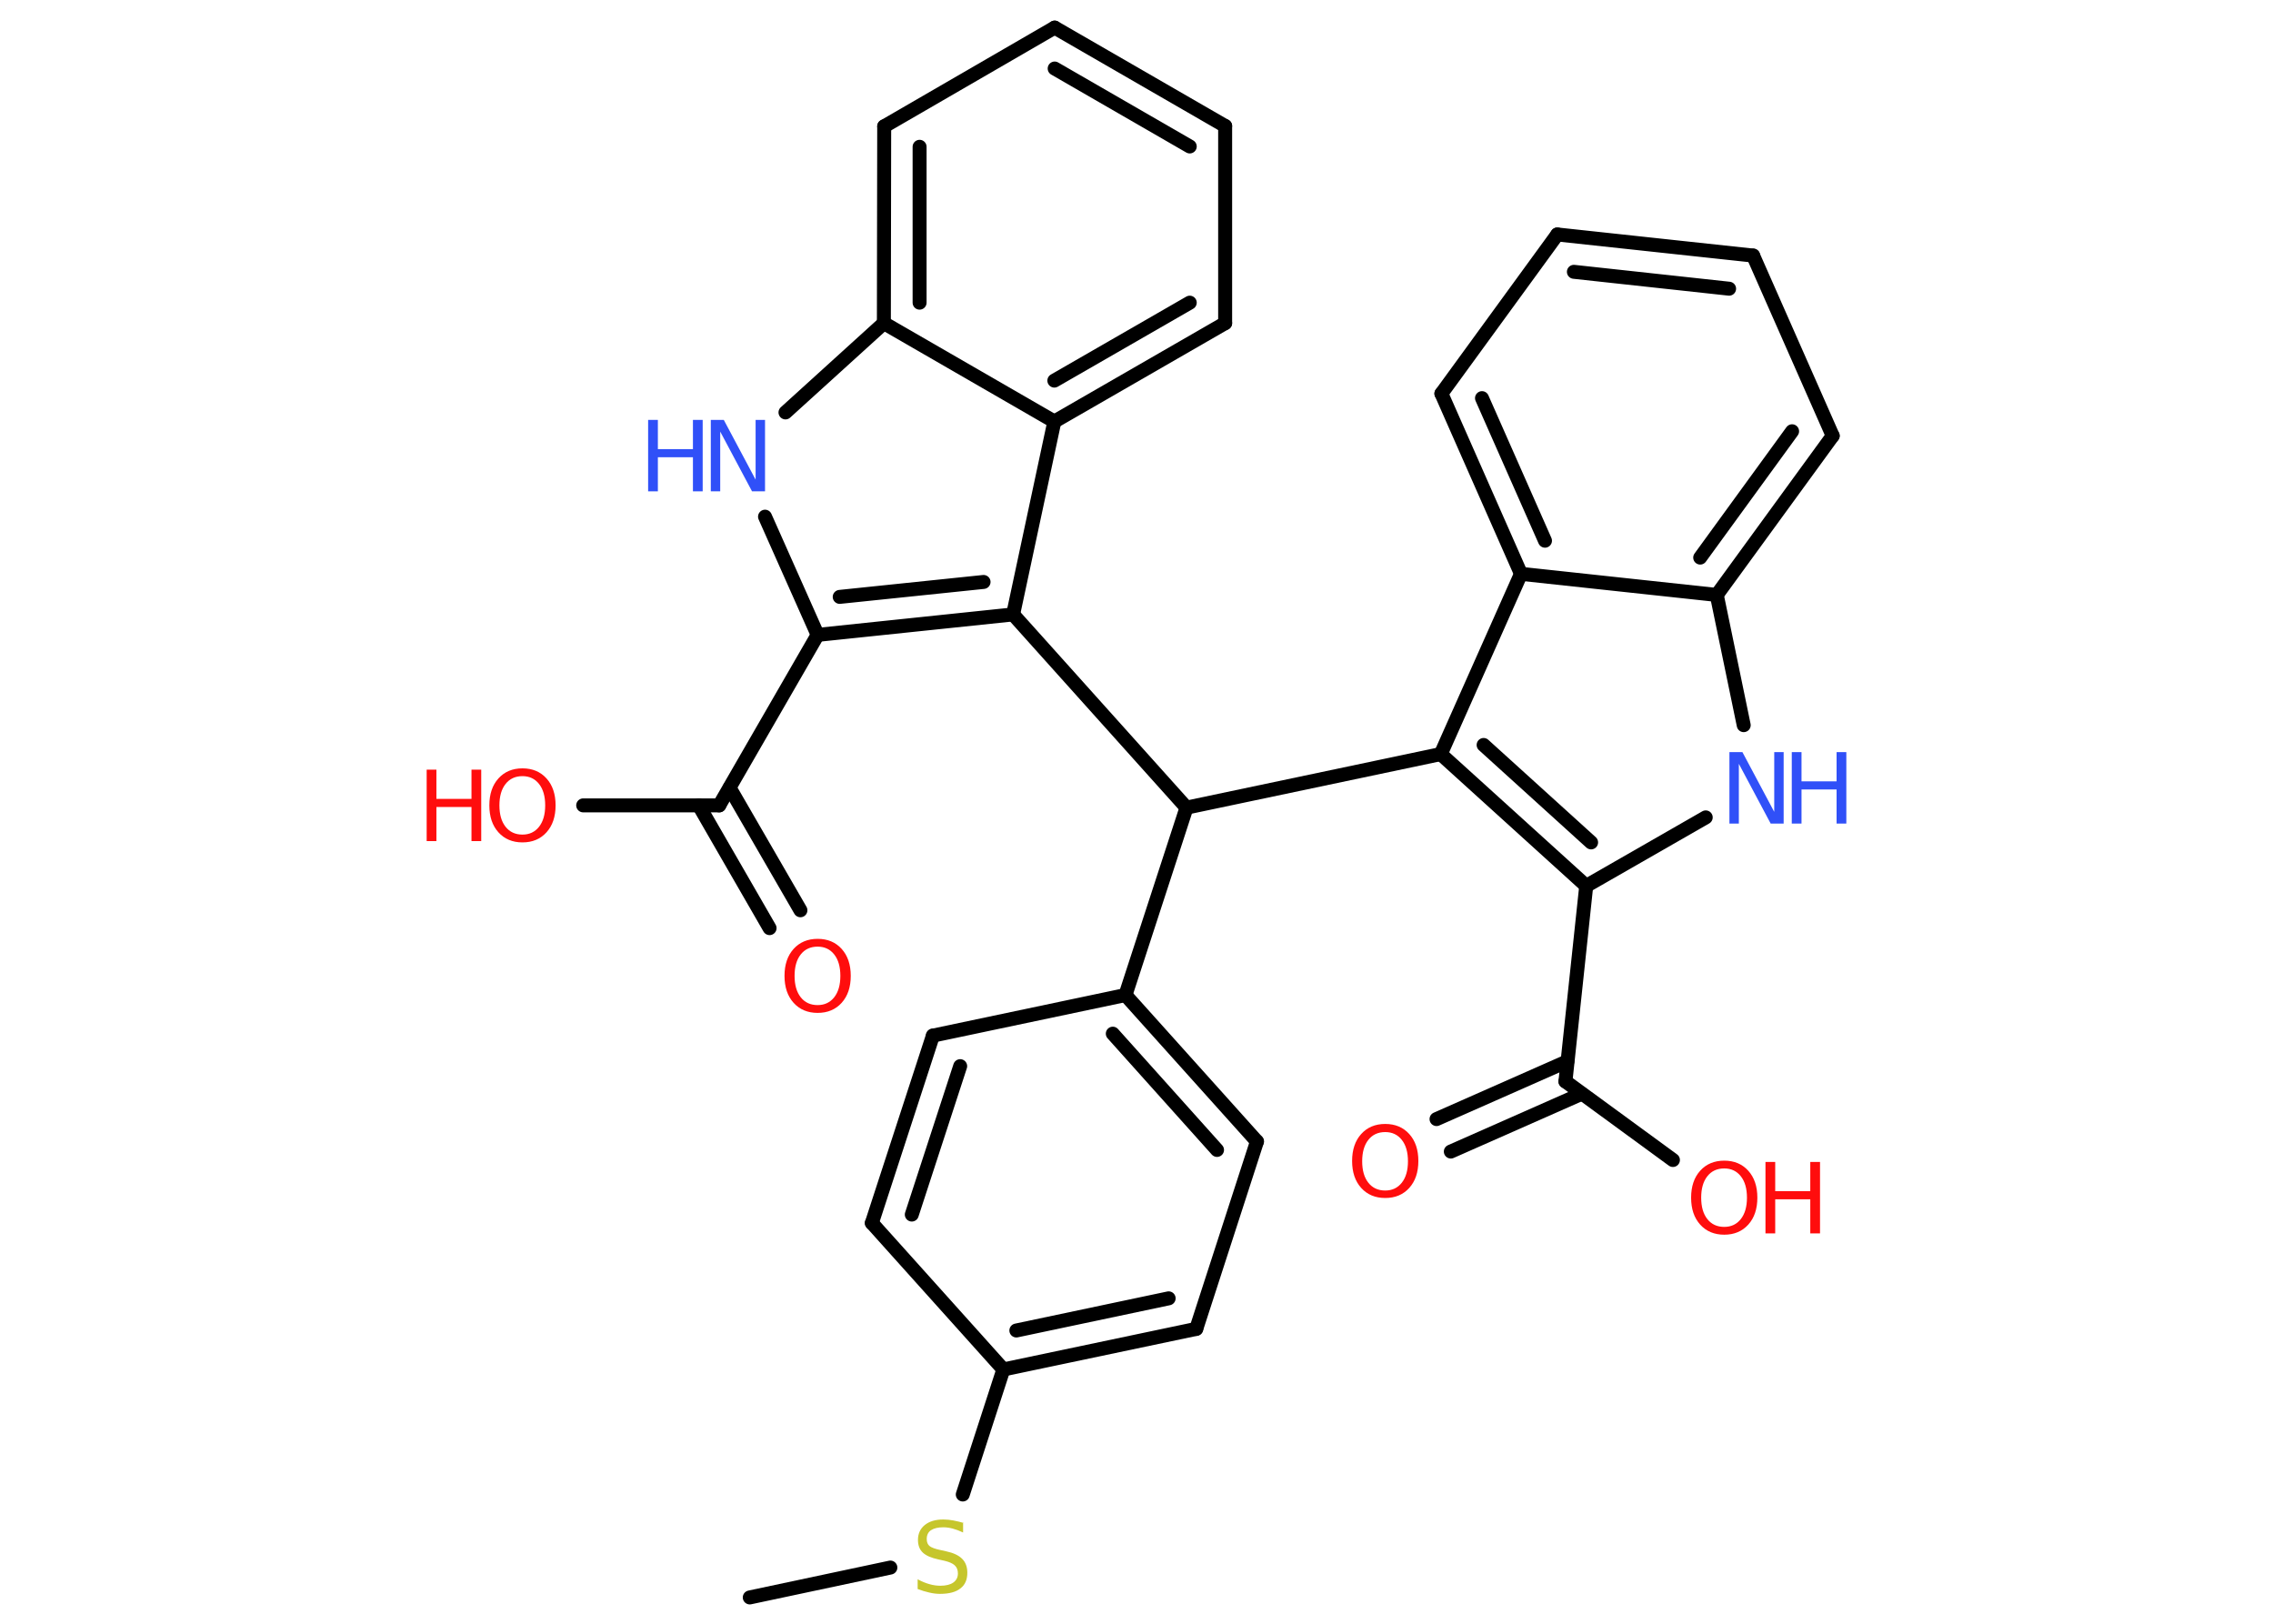 <?xml version='1.0' encoding='UTF-8'?>
<!DOCTYPE svg PUBLIC "-//W3C//DTD SVG 1.1//EN" "http://www.w3.org/Graphics/SVG/1.1/DTD/svg11.dtd">
<svg version='1.2' xmlns='http://www.w3.org/2000/svg' xmlns:xlink='http://www.w3.org/1999/xlink' width='70.0mm' height='50.0mm' viewBox='0 0 70.0 50.0'>
  <desc>Generated by the Chemistry Development Kit (http://github.com/cdk)</desc>
  <g stroke-linecap='round' stroke-linejoin='round' stroke='#000000' stroke-width='.43' fill='#FF0D0D'>
    <rect x='.0' y='.0' width='70.0' height='50.0' fill='#FFFFFF' stroke='none'/>
    <g id='mol1' class='mol'>
      <line id='mol1bnd1' class='bond' x1='23.09' y1='49.19' x2='27.42' y2='48.27'/>
      <line id='mol1bnd2' class='bond' x1='29.65' y1='46.02' x2='30.9' y2='42.17'/>
      <g id='mol1bnd3' class='bond'>
        <line x1='30.9' y1='42.17' x2='36.84' y2='40.92'/>
        <line x1='31.3' y1='40.97' x2='35.99' y2='39.98'/>
      </g>
      <line id='mol1bnd4' class='bond' x1='36.84' y1='40.92' x2='38.71' y2='35.15'/>
      <g id='mol1bnd5' class='bond'>
        <line x1='38.71' y1='35.15' x2='34.66' y2='30.64'/>
        <line x1='37.48' y1='35.41' x2='34.27' y2='31.83'/>
      </g>
      <line id='mol1bnd6' class='bond' x1='34.66' y1='30.64' x2='36.54' y2='24.87'/>
      <line id='mol1bnd7' class='bond' x1='36.54' y1='24.87' x2='44.37' y2='23.22'/>
      <g id='mol1bnd8' class='bond'>
        <line x1='44.37' y1='23.22' x2='48.85' y2='27.28'/>
        <line x1='45.69' y1='22.94' x2='49.0' y2='25.94'/>
      </g>
      <line id='mol1bnd9' class='bond' x1='48.85' y1='27.28' x2='48.21' y2='33.3'/>
      <g id='mol1bnd10' class='bond'>
        <line x1='48.71' y1='33.68' x2='44.68' y2='35.46'/>
        <line x1='48.27' y1='32.68' x2='44.24' y2='34.46'/>
      </g>
      <line id='mol1bnd11' class='bond' x1='48.21' y1='33.3' x2='51.52' y2='35.72'/>
      <line id='mol1bnd12' class='bond' x1='48.85' y1='27.28' x2='52.53' y2='25.17'/>
      <line id='mol1bnd13' class='bond' x1='53.7' y1='22.33' x2='52.87' y2='18.32'/>
      <g id='mol1bnd14' class='bond'>
        <line x1='52.87' y1='18.32' x2='56.44' y2='13.42'/>
        <line x1='52.36' y1='17.17' x2='55.19' y2='13.28'/>
      </g>
      <line id='mol1bnd15' class='bond' x1='56.44' y1='13.42' x2='53.99' y2='7.87'/>
      <g id='mol1bnd16' class='bond'>
        <line x1='53.99' y1='7.87' x2='47.96' y2='7.22'/>
        <line x1='53.25' y1='8.89' x2='48.47' y2='8.37'/>
      </g>
      <line id='mol1bnd17' class='bond' x1='47.96' y1='7.22' x2='44.39' y2='12.12'/>
      <g id='mol1bnd18' class='bond'>
        <line x1='44.39' y1='12.12' x2='46.84' y2='17.67'/>
        <line x1='45.64' y1='12.26' x2='47.58' y2='16.65'/>
      </g>
      <line id='mol1bnd19' class='bond' x1='44.37' y1='23.22' x2='46.84' y2='17.67'/>
      <line id='mol1bnd20' class='bond' x1='52.87' y1='18.32' x2='46.84' y2='17.67'/>
      <line id='mol1bnd21' class='bond' x1='36.54' y1='24.87' x2='31.2' y2='18.92'/>
      <g id='mol1bnd22' class='bond'>
        <line x1='25.18' y1='19.55' x2='31.2' y2='18.92'/>
        <line x1='25.86' y1='18.38' x2='30.29' y2='17.92'/>
      </g>
      <line id='mol1bnd23' class='bond' x1='25.18' y1='19.55' x2='22.15' y2='24.8'/>
      <g id='mol1bnd24' class='bond'>
        <line x1='22.47' y1='24.26' x2='24.65' y2='28.03'/>
        <line x1='21.52' y1='24.8' x2='23.7' y2='28.58'/>
      </g>
      <line id='mol1bnd25' class='bond' x1='22.15' y1='24.8' x2='17.96' y2='24.8'/>
      <line id='mol1bnd26' class='bond' x1='25.18' y1='19.55' x2='23.56' y2='15.91'/>
      <line id='mol1bnd27' class='bond' x1='24.19' y1='12.7' x2='27.22' y2='9.95'/>
      <g id='mol1bnd28' class='bond'>
        <line x1='27.23' y1='3.89' x2='27.22' y2='9.95'/>
        <line x1='28.32' y1='4.52' x2='28.32' y2='9.32'/>
      </g>
      <line id='mol1bnd29' class='bond' x1='27.23' y1='3.89' x2='32.48' y2='.85'/>
      <g id='mol1bnd30' class='bond'>
        <line x1='37.73' y1='3.88' x2='32.48' y2='.85'/>
        <line x1='36.64' y1='4.51' x2='32.48' y2='2.11'/>
      </g>
      <line id='mol1bnd31' class='bond' x1='37.73' y1='3.88' x2='37.73' y2='9.95'/>
      <g id='mol1bnd32' class='bond'>
        <line x1='32.47' y1='12.98' x2='37.73' y2='9.95'/>
        <line x1='32.47' y1='11.72' x2='36.64' y2='9.32'/>
      </g>
      <line id='mol1bnd33' class='bond' x1='31.2' y1='18.92' x2='32.47' y2='12.98'/>
      <line id='mol1bnd34' class='bond' x1='27.22' y1='9.95' x2='32.47' y2='12.98'/>
      <line id='mol1bnd35' class='bond' x1='34.66' y1='30.64' x2='28.73' y2='31.89'/>
      <g id='mol1bnd36' class='bond'>
        <line x1='28.73' y1='31.89' x2='26.85' y2='37.66'/>
        <line x1='29.57' y1='32.83' x2='28.08' y2='37.4'/>
      </g>
      <line id='mol1bnd37' class='bond' x1='30.9' y1='42.17' x2='26.85' y2='37.66'/>
      <path id='mol1atm2' class='atom' d='M29.66 46.9v.29q-.17 -.08 -.32 -.12q-.15 -.04 -.29 -.04q-.24 .0 -.38 .09q-.13 .09 -.13 .27q.0 .15 .09 .22q.09 .07 .33 .12l.18 .04q.33 .07 .49 .23q.16 .16 .16 .43q.0 .32 -.21 .48q-.21 .17 -.63 .17q-.16 .0 -.33 -.04q-.18 -.04 -.36 -.11v-.3q.18 .1 .36 .15q.17 .05 .34 .05q.26 .0 .4 -.1q.14 -.1 .14 -.28q.0 -.16 -.1 -.25q-.1 -.09 -.32 -.14l-.18 -.04q-.33 -.07 -.48 -.21q-.15 -.14 -.15 -.39q.0 -.29 .21 -.46q.21 -.17 .57 -.17q.15 .0 .31 .03q.16 .03 .33 .08z' stroke='none' fill='#C6C62C'/>
      <path id='mol1atm11' class='atom' d='M42.66 34.86q-.33 .0 -.52 .24q-.19 .24 -.19 .66q.0 .42 .19 .66q.19 .24 .52 .24q.32 .0 .51 -.24q.19 -.24 .19 -.66q.0 -.42 -.19 -.66q-.19 -.24 -.51 -.24zM42.66 34.61q.46 .0 .74 .31q.28 .31 .28 .83q.0 .52 -.28 .83q-.28 .31 -.74 .31q-.46 .0 -.74 -.31q-.28 -.31 -.28 -.83q.0 -.52 .28 -.83q.28 -.31 .74 -.31z' stroke='none'/>
      <g id='mol1atm12' class='atom'>
        <path d='M53.1 35.98q-.33 .0 -.52 .24q-.19 .24 -.19 .66q.0 .42 .19 .66q.19 .24 .52 .24q.32 .0 .51 -.24q.19 -.24 .19 -.66q.0 -.42 -.19 -.66q-.19 -.24 -.51 -.24zM53.1 35.74q.46 .0 .74 .31q.28 .31 .28 .83q.0 .52 -.28 .83q-.28 .31 -.74 .31q-.46 .0 -.74 -.31q-.28 -.31 -.28 -.83q.0 -.52 .28 -.83q.28 -.31 .74 -.31z' stroke='none'/>
        <path d='M54.37 35.78h.3v.9h1.08v-.9h.3v2.2h-.3v-1.05h-1.08v1.05h-.3v-2.2z' stroke='none'/>
      </g>
      <g id='mol1atm13' class='atom'>
        <path d='M53.26 23.16h.4l.98 1.84v-1.84h.29v2.2h-.4l-.98 -1.84v1.84h-.29v-2.2z' stroke='none' fill='#3050F8'/>
        <path d='M55.18 23.16h.3v.9h1.08v-.9h.3v2.2h-.3v-1.05h-1.08v1.05h-.3v-2.2z' stroke='none' fill='#3050F8'/>
      </g>
      <path id='mol1atm23' class='atom' d='M25.18 29.15q-.33 .0 -.52 .24q-.19 .24 -.19 .66q.0 .42 .19 .66q.19 .24 .52 .24q.32 .0 .51 -.24q.19 -.24 .19 -.66q.0 -.42 -.19 -.66q-.19 -.24 -.51 -.24zM25.18 28.91q.46 .0 .74 .31q.28 .31 .28 .83q.0 .52 -.28 .83q-.28 .31 -.74 .31q-.46 .0 -.74 -.31q-.28 -.31 -.28 -.83q.0 -.52 .28 -.83q.28 -.31 .74 -.31z' stroke='none'/>
      <g id='mol1atm24' class='atom'>
        <path d='M16.09 23.9q-.33 .0 -.52 .24q-.19 .24 -.19 .66q.0 .42 .19 .66q.19 .24 .52 .24q.32 .0 .51 -.24q.19 -.24 .19 -.66q.0 -.42 -.19 -.66q-.19 -.24 -.51 -.24zM16.09 23.66q.46 .0 .74 .31q.28 .31 .28 .83q.0 .52 -.28 .83q-.28 .31 -.74 .31q-.46 .0 -.74 -.31q-.28 -.31 -.28 -.83q.0 -.52 .28 -.83q.28 -.31 .74 -.31z' stroke='none'/>
        <path d='M13.14 23.7h.3v.9h1.08v-.9h.3v2.2h-.3v-1.05h-1.08v1.05h-.3v-2.2z' stroke='none'/>
      </g>
      <g id='mol1atm25' class='atom'>
        <path d='M21.89 12.93h.4l.98 1.84v-1.84h.29v2.2h-.4l-.98 -1.84v1.84h-.29v-2.2z' stroke='none' fill='#3050F8'/>
        <path d='M19.96 12.93h.3v.9h1.08v-.9h.3v2.2h-.3v-1.05h-1.08v1.05h-.3v-2.2z' stroke='none' fill='#3050F8'/>
      </g>
    </g>
  </g>
</svg>
